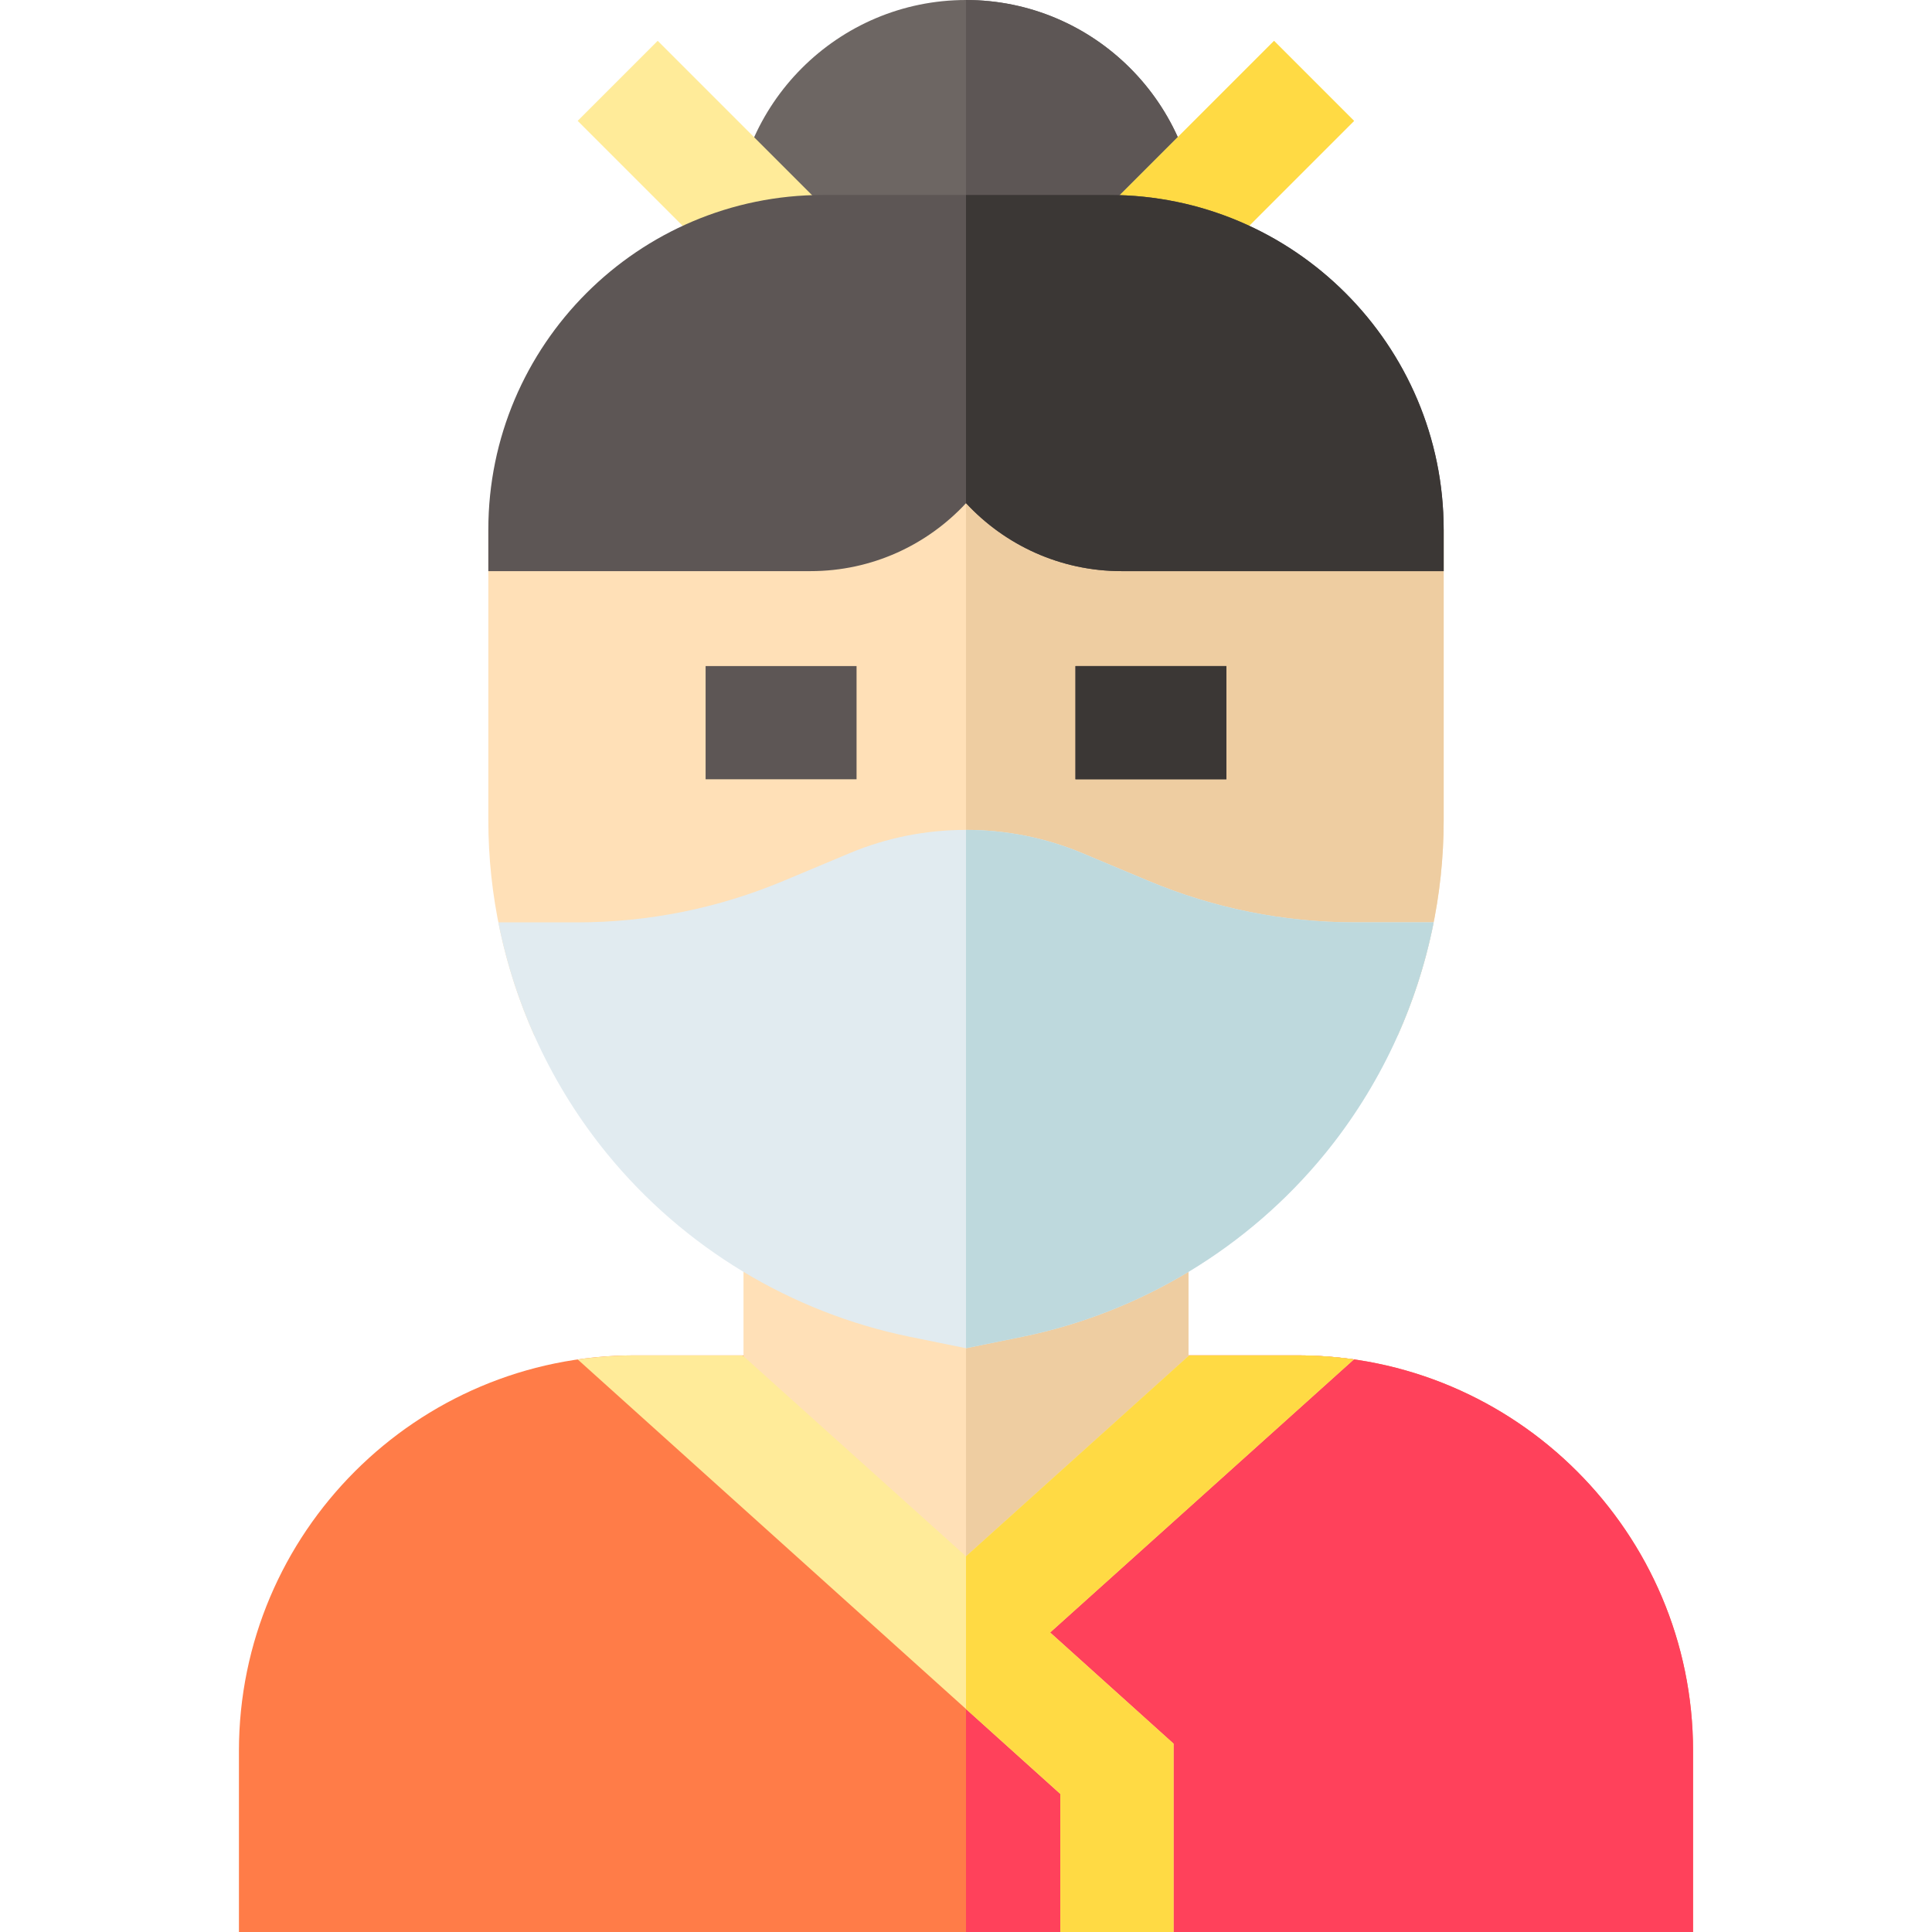 <svg id="Layer_1" enable-background="new 0 0 511.982 511.982" height="512" viewBox="0 0 511.982 511.982" width="512" xmlns="http://www.w3.org/2000/svg"><g><path d="m343.835 359.174h-175.689c-57.802 0-104.828 47.025-104.828 104.828v47.98h385.344v-47.98c.001-57.803-47.024-104.828-104.827-104.828z" fill="#ff7c48"/><path d="m448.663 464.001c0-57.802-47.025-104.828-104.828-104.828h-87.844v152.808h192.672z" fill="#ff415b"/><path d="m197.029 313.284v67.571l58.962 53.059 58.961-53.059v-67.57z" fill="#ffe0b7"/><path d="m314.952 380.855v-67.57l-58.961-.001v120.63z" fill="#eecda1"/><path d="m219.321 261.063 17.488-7.33c12.191-5.11 26.174-5.109 38.363 0l17.488 7.33c21.164 8.871 43.53 13.368 66.478 13.368h11.242c7.966-17.833 12.195-37.278 12.195-57.003v-77.078h-85.376c-14.444 0-26.196-11.752-26.196-26.197h-30c0 14.445-11.752 26.197-26.197 26.197h-85.397v77.078c0 19.725 4.228 39.17 12.194 57.003h11.242c22.946.001 45.312-4.497 66.476-13.368z" fill="#ffe0b7"/><path d="m297.198 140.351c-14.444 0-26.196-11.752-26.196-26.197h-15.011v135.748c6.544 0 13.087 1.278 19.181 3.832l17.488 7.33c21.164 8.871 43.53 13.368 66.478 13.368h11.242c7.966-17.833 12.195-37.278 12.195-57.003v-77.078z" fill="#eecda1"/><path d="m359.138 244.432c-18.944 0-37.409-3.713-54.88-11.036l-17.488-7.33c-19.559-8.198-41.996-8.198-61.557 0l-17.488 7.33c-17.472 7.323-35.937 11.036-54.881 11.036h-20.783c4.427 22.378 14.297 43.54 28.855 61.357 20.318 24.868 48.839 42.088 80.307 48.489l14.768 3.003 14.768-3.003c31.468-6.401 59.988-23.621 80.307-48.489 14.558-17.817 24.428-38.979 28.855-61.357z" fill="#e1ebf0"/><path d="m351.065 305.789c14.558-17.817 24.428-38.979 28.855-61.357h-20.783c-18.944 0-37.409-3.713-54.88-11.036l-17.488-7.33c-9.78-4.099-20.279-6.148-30.779-6.148v137.364l14.768-3.003c31.469-6.402 59.989-23.622 80.307-48.49z" fill="#bed9dd"/><g><path d="m186.986 176.509h40.002v30h-40.002z" fill="#5d5655"/></g><g><path d="m284.992 176.509h40.003v30h-40.003z" fill="#5d5655"/></g><path d="m278.282 432.612 80.493-72.369c-4.881-.7-9.868-1.069-14.94-1.069h-28.698l-59.146 53.252-59.213-53.252h-28.632c-5.11 0-10.133.375-15.05 1.085l127.896 115.139v36.584h30v-49.916z" fill="#ffeb99"/><path d="m255.991 0c-33.92 0-61.517 27.596-61.517 61.517v20.649h123.034v-20.649c0-33.921-27.597-61.517-61.517-61.517z" fill="#6d6663"/><path d="m317.508 61.517c0-33.921-27.597-61.517-61.517-61.517v82.166h61.517z" fill="#5d5655"/><g><path d="m293.03 29.284h64.72v30h-64.72z" fill="#ffeb99" transform="matrix(.707 -.707 .707 .707 63.991 243.056)"/></g><g><path d="m293.03 29.284h64.72v30h-64.72z" fill="#ffda44" transform="matrix(.707 -.707 .707 .707 63.991 243.056)"/></g><g><path d="m171.592 11.924h30v64.72h-30z" fill="#ffeb99" transform="matrix(.707 -.707 .707 .707 23.338 144.911)"/></g><path d="m293.891 51.667h-75.8c-48.9 0-88.683 39.783-88.683 88.683v11h85.397c16.257 0 30.926-6.941 41.197-18.013 10.271 11.072 24.938 18.013 41.196 18.013h85.376v-11c0-48.899-39.783-88.683-88.683-88.683z" fill="#5d5655"/><g><path d="m284.992 176.509h40.003v30h-40.003z" fill="#3b3735"/></g><path d="m297.198 151.35h85.376v-11c0-48.9-39.783-88.683-88.684-88.683h-37.9v81.681c.004-.004.008-.008.011-.012 10.271 11.073 24.939 18.014 41.197 18.014z" fill="#3b3735"/><path d="m358.775 360.243c-4.881-.7-9.868-1.069-14.94-1.069h-28.698l-59.146 53.252v40.463l25.002 22.509v36.584h30v-49.916l-32.711-29.454z" fill="#ffda44"/></g></svg>